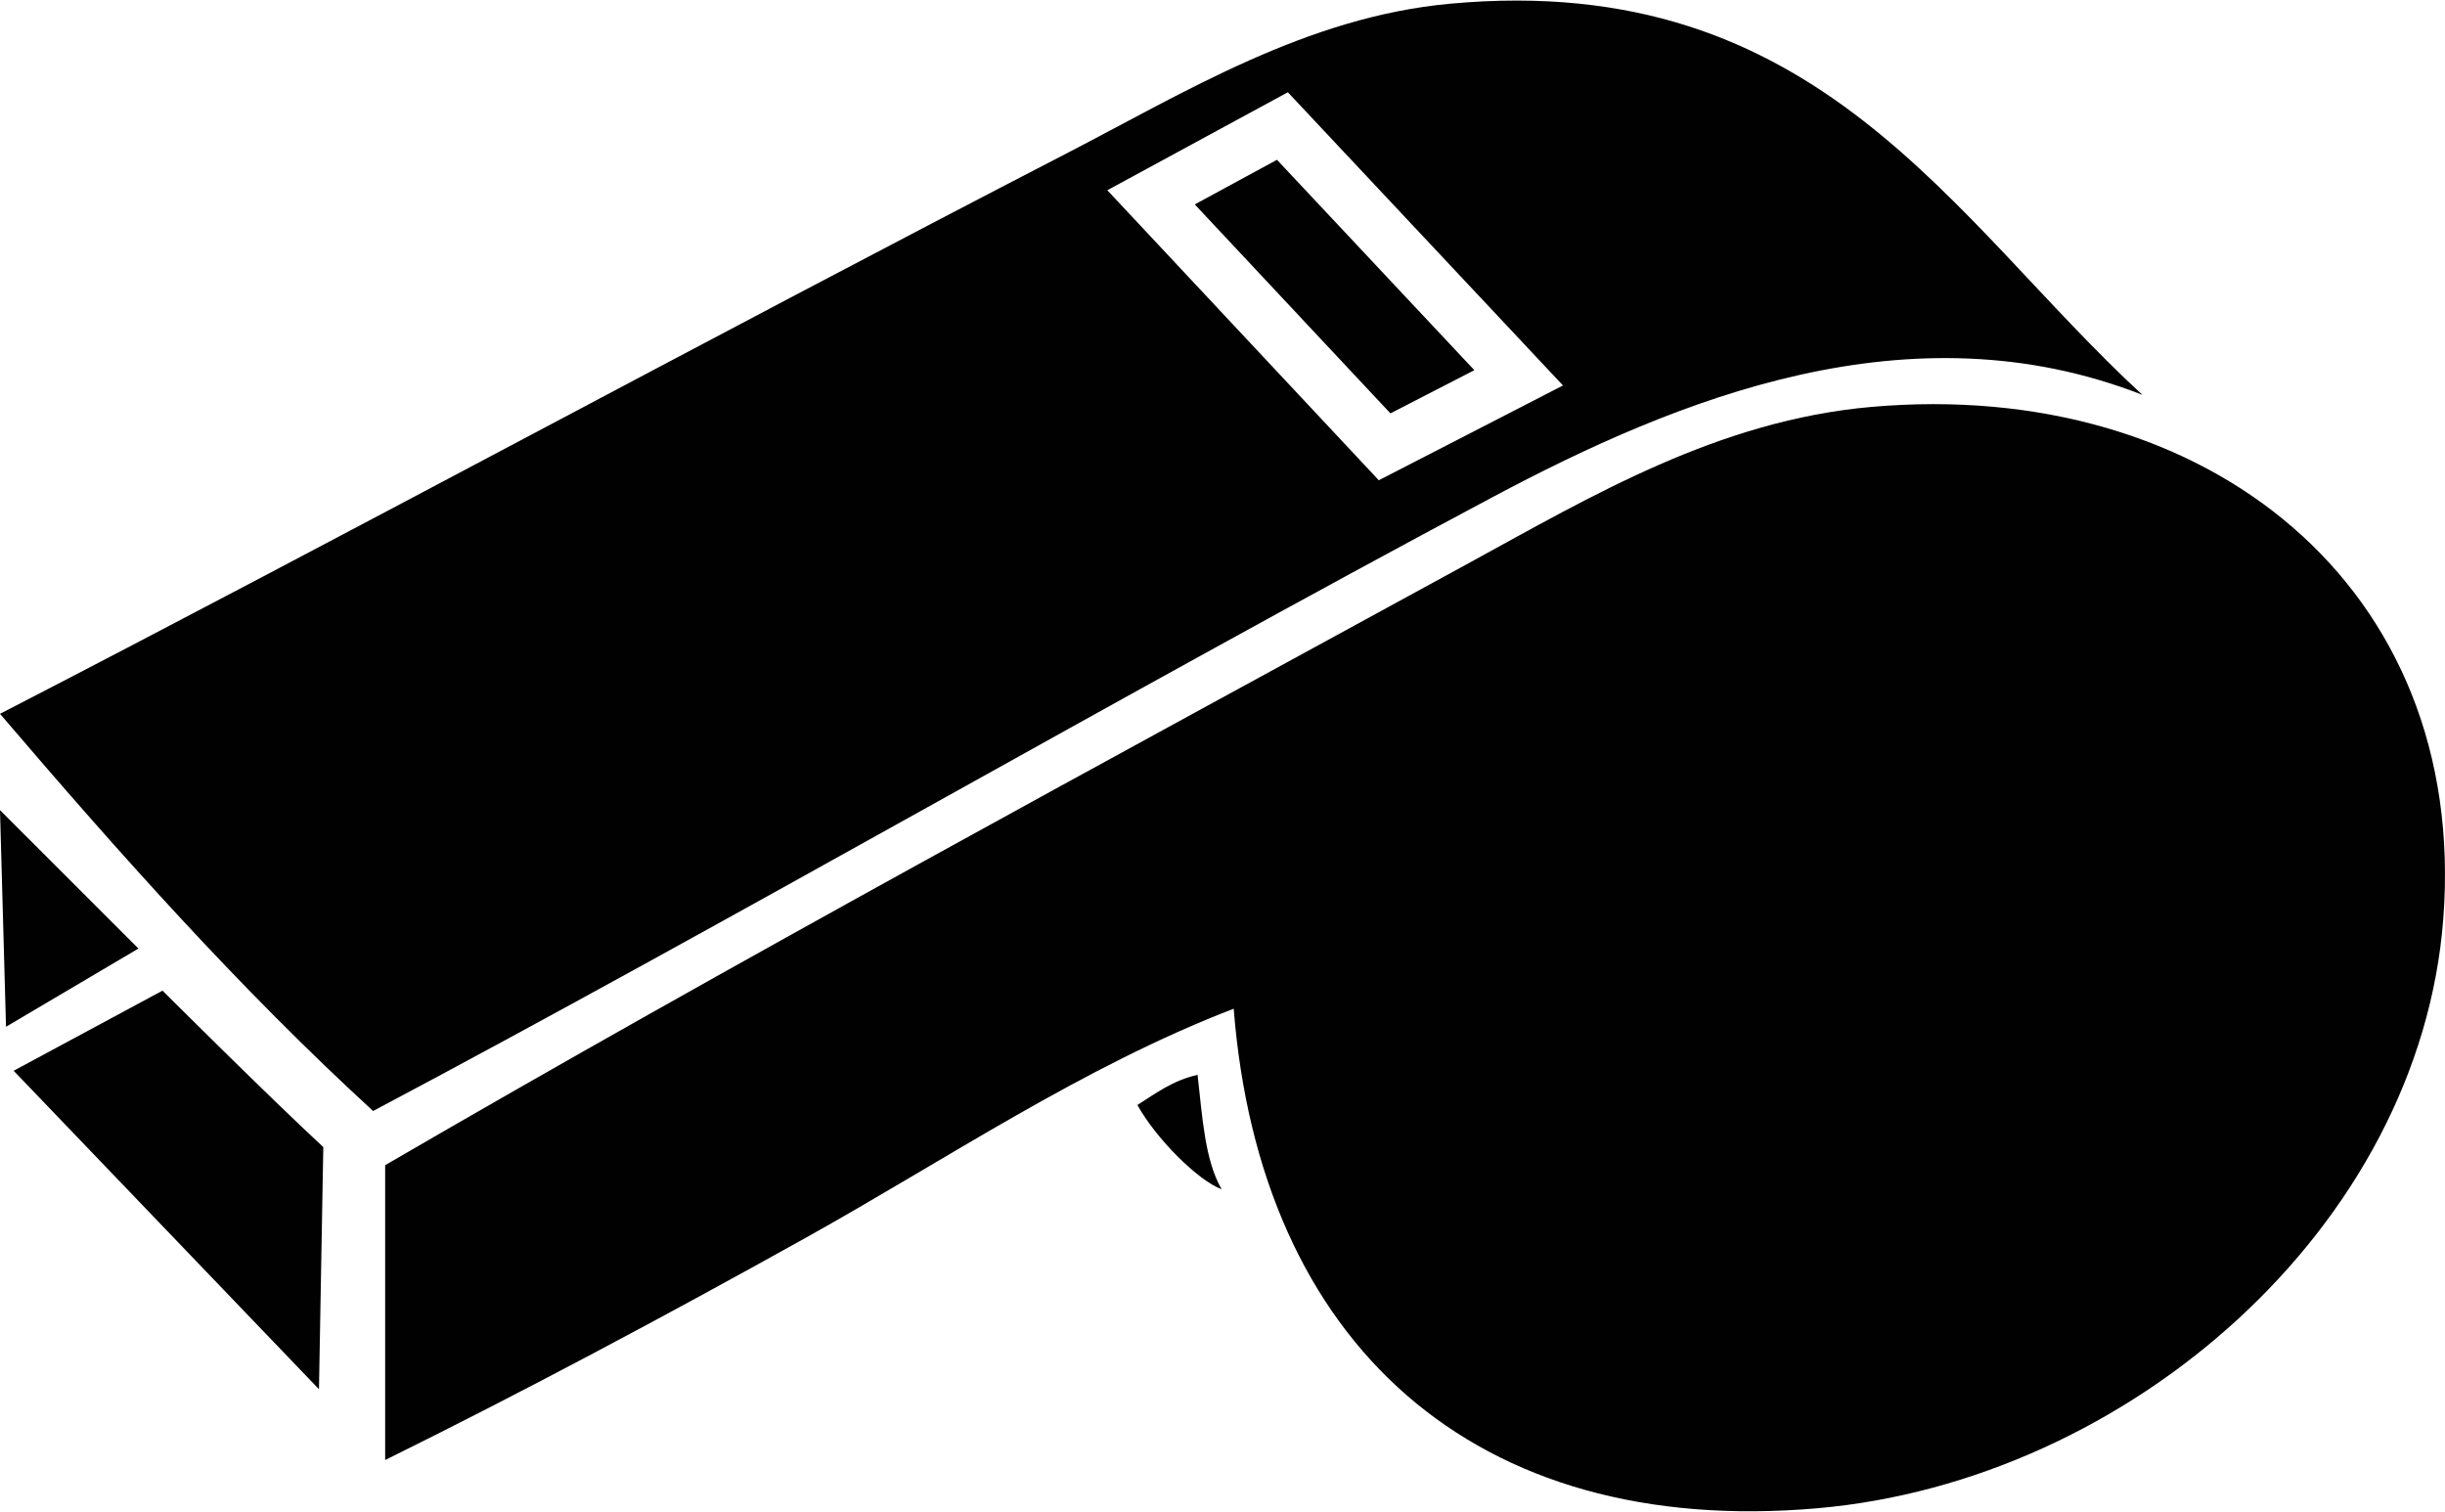 <?xml version="1.0" ?>
<svg xmlns="http://www.w3.org/2000/svg" xmlns:ev="http://www.w3.org/2001/xml-events" xmlns:xlink="http://www.w3.org/1999/xlink" baseProfile="full" enable-background="new 0 0 100 61.786" height="371px" version="1.1" viewBox="0 0 100 61.786" width="600px" x="0px" xml:space="preserve" y="0px">
	<defs/>
	<path d="M 87.624,16.126 C 79.825,8.946 74.415,-1.256 59.32,0.127 C 53.429,0.666 48.468,3.748 43.566,6.28 C 29.075,13.766 13.596,22.164 0.0,29.171 C 4.839,34.835 9.779,40.393 15.26,45.416 C 30.029,37.582 45.721,28.473 61.042,20.311 C 68.656,16.254 78.136,12.412 87.624,16.126 M 45.289,7.757 L 52.673,3.75 L 63.926,15.742 L 56.392,19.619 L 45.289,7.757" fill="#010101"/>
	<path d="M 76.548,16.618 C 70.277,17.169 65.112,20.256 60.056,23.017 C 44.907,31.293 30.04,39.322 15.753,47.631 L 15.753,59.691 C 21.399,56.902 27.202,53.807 32.982,50.586 C 38.701,47.398 44.273,43.611 50.458,41.232 C 51.536,54.918 60.281,62.888 74.333,61.663 C 87.074,60.55 98.976,50.141 99.931,37.54 C 100.963,23.953 90.234,15.415 76.548,16.618" fill="#010101"/>
	<path d="M 6.646,40.493 L 0.558,43.77 L 13.046,56.795 L 13.223,46.892 C 11.007,44.841 6.646,40.493 6.646,40.493" fill="#010101"/>
	<path d="M 46.519,45.17 C 47.281,46.547 49.001,48.264 49.965,48.616 C 49.272,47.422 49.175,45.633 48.981,43.938 C 47.972,44.161 47.273,44.692 46.519,45.17" fill="#010101"/>
	<path d="M 0.246,41.97 L 5.662,38.771 L 0.0,33.11 L 0.246,41.97" fill="#010101" points="0.246,41.97 5.662,38.771 0,33.11 "/>
	<path d="M 52.228,6.512 L 48.866,8.337 L 56.868,16.883 L 60.3,15.116 L 52.228,6.512" fill="#010101" points="52.228,6.512 48.866,8.337 56.868,16.883 60.3,15.116 "/>
</svg>
